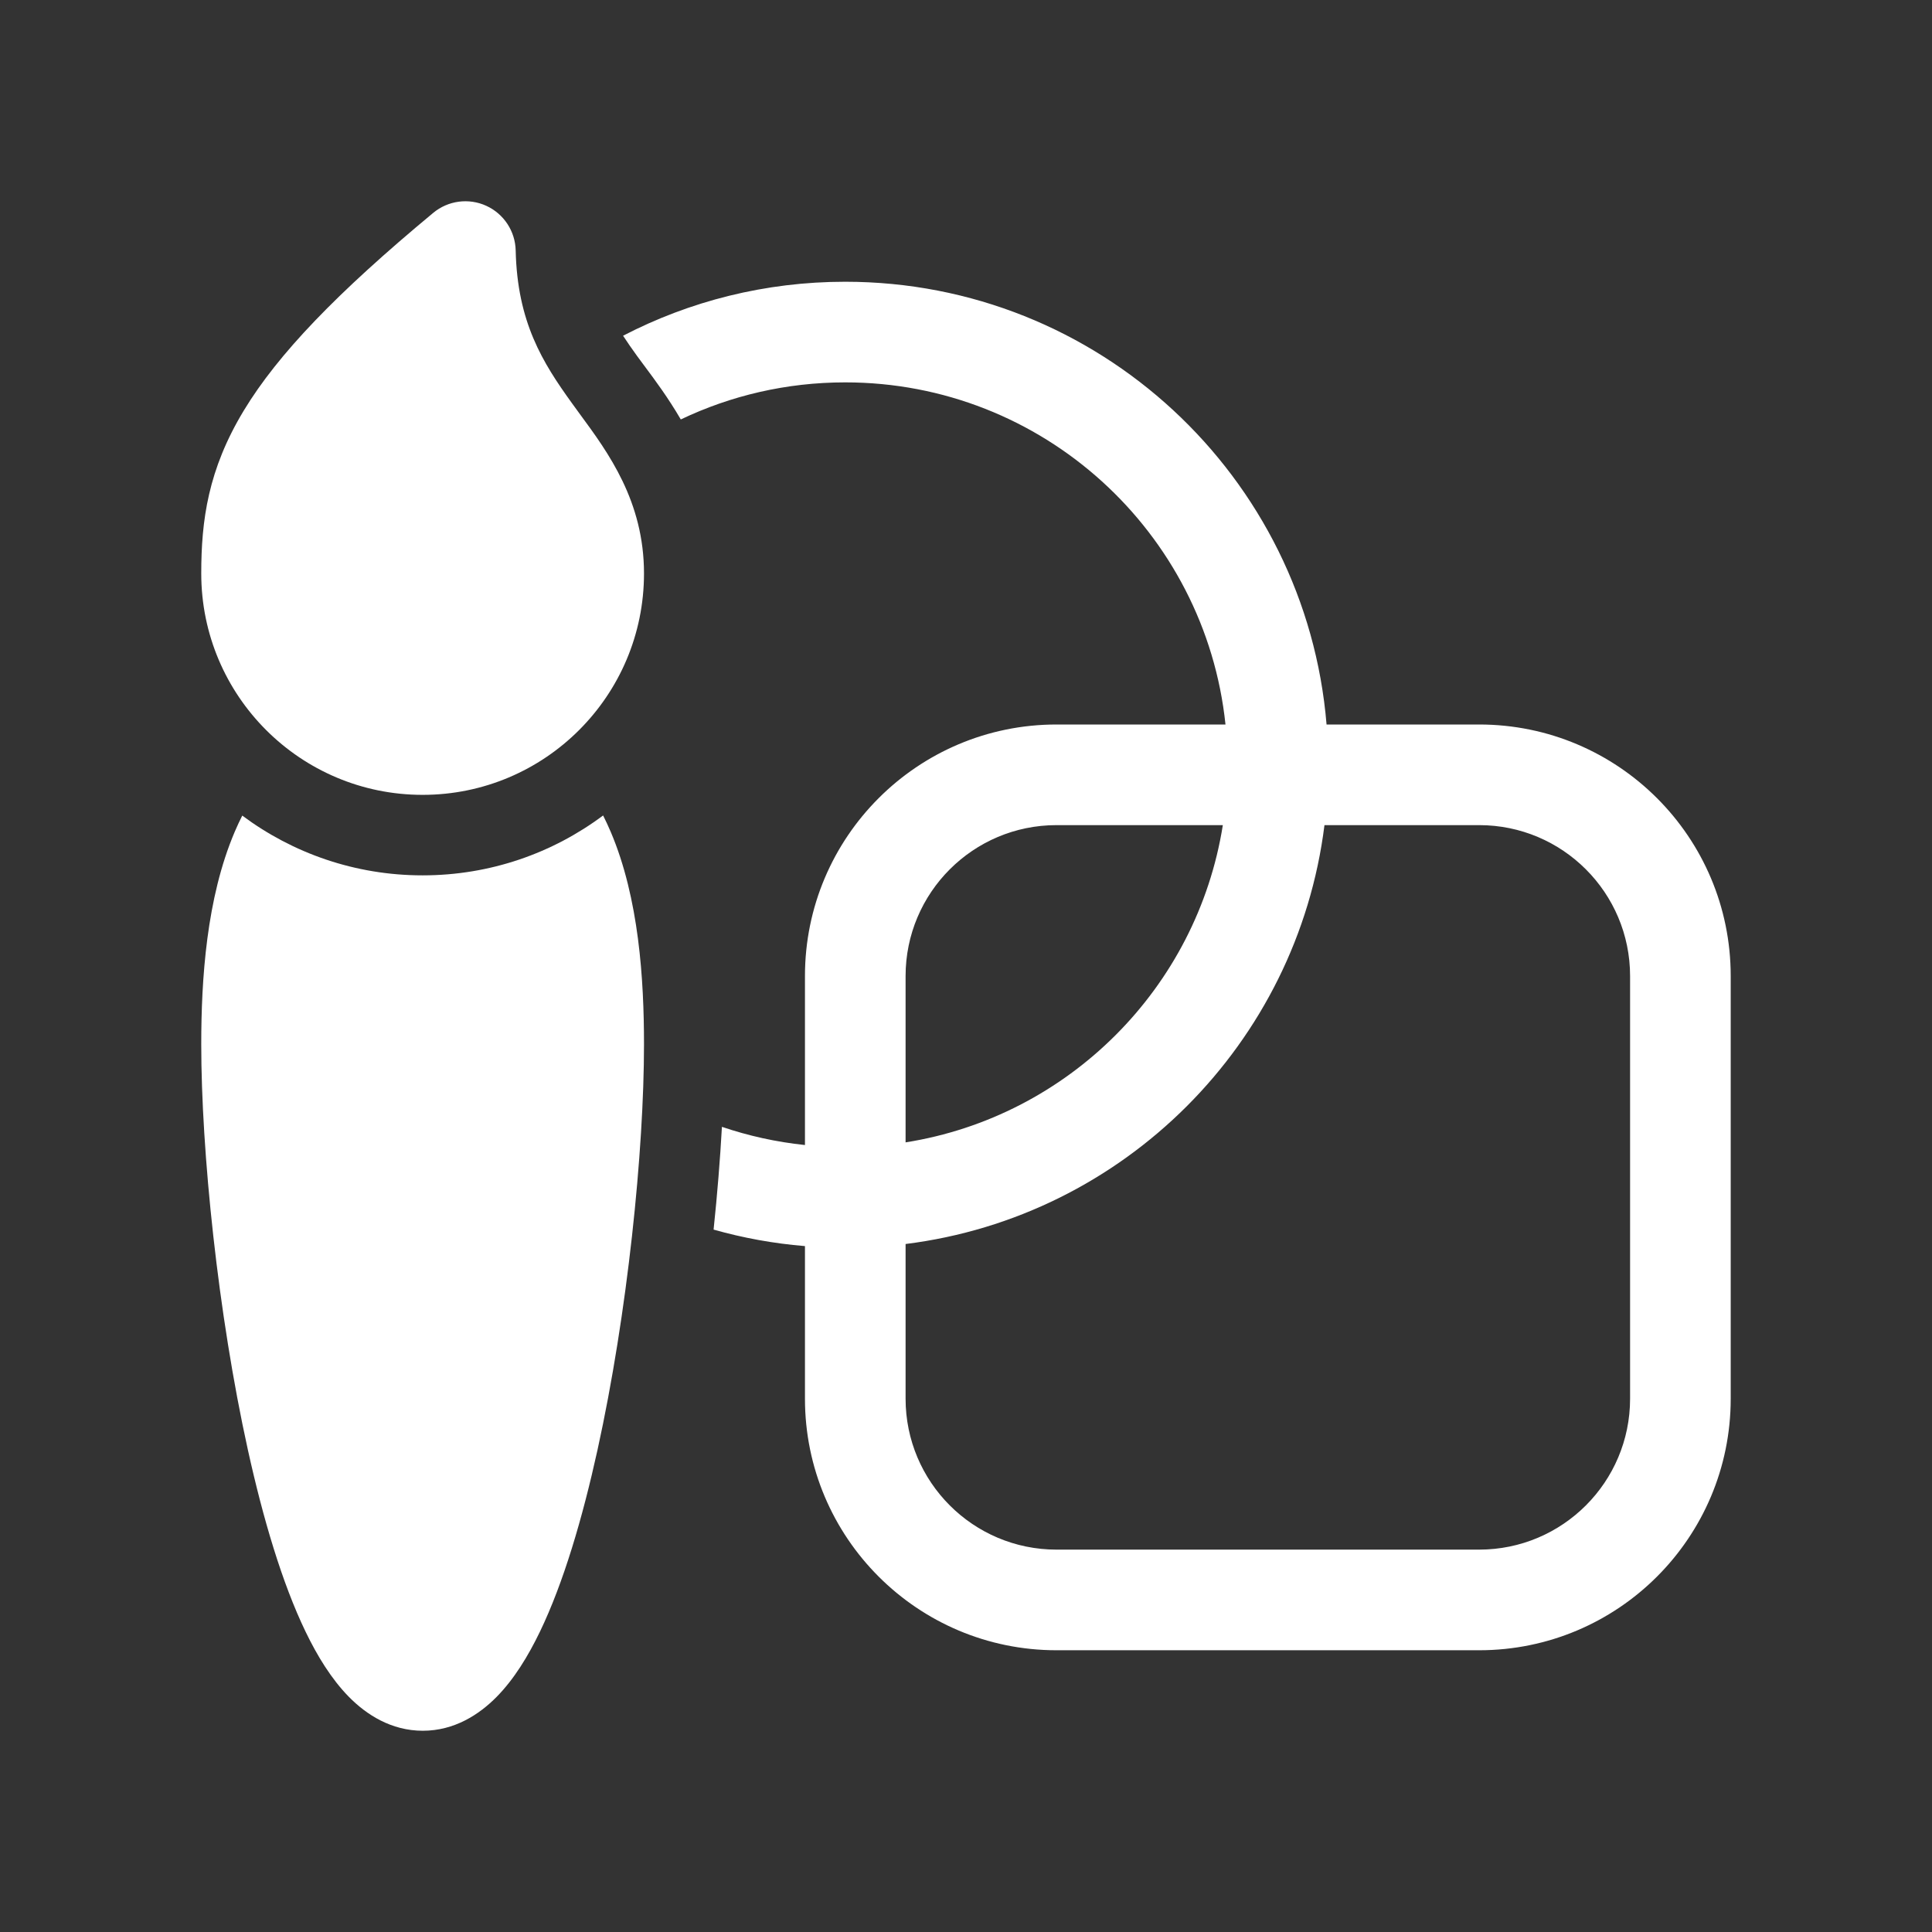 <svg width="48" height="48" viewBox="0 0 48 48" fill="none" xmlns="http://www.w3.org/2000/svg">
<rect x="0" y="0" width="48" height="48" fill="#333333" stroke="none"/>
<path d="M12.812 6.222C12.801 5.743 12.517 5.312 12.081 5.113C11.645 4.914 11.133 4.982 10.764 5.288C8.366 7.278 6.905 8.799 6.059 10.197C5.168 11.668 5 12.931 5 14.248C5 17.285 7.462 19.748 10.5 19.748C13.538 19.748 16 17.285 16 14.248C16 12.453 15.109 11.242 14.409 10.291C14.34 10.196 14.272 10.103 14.207 10.013C13.483 9.009 12.852 8.005 12.812 6.222ZM16.914 10.421C18.152 9.83 19.537 9.5 20.999 9.5C25.908 9.5 29.947 13.223 30.447 18H26.249C22.797 18 19.999 20.798 19.999 24.25V28.448C19.285 28.373 18.595 28.22 17.936 27.996C17.891 28.801 17.822 29.662 17.729 30.549C18.46 30.756 19.219 30.895 19.999 30.959V34.75C19.999 38.202 22.797 41 26.249 41H36.749C40.201 41 42.999 38.202 42.999 34.75V24.25C42.999 20.798 40.201 18 36.749 18H32.958C32.45 11.841 27.29 7 20.999 7C19.009 7 17.133 7.484 15.48 8.341C15.585 8.503 15.701 8.668 15.828 8.844C15.884 8.921 15.948 9.007 16.018 9.101C16.268 9.436 16.597 9.877 16.914 10.421ZM32.906 20.5H36.749C38.82 20.5 40.499 22.179 40.499 24.25V34.75C40.499 36.821 38.82 38.5 36.749 38.5H26.249C24.178 38.5 22.499 36.821 22.499 34.75V30.907C27.927 30.23 32.229 25.928 32.906 20.5ZM30.381 20.5C29.739 24.545 26.544 27.741 22.499 28.382V24.25C22.499 22.179 24.178 20.5 26.249 20.5H30.381ZM5.831 20.667C5.889 20.531 5.952 20.396 6.019 20.263C7.269 21.195 8.82 21.748 10.5 21.748C12.181 21.748 13.733 21.195 14.984 20.26C15.052 20.395 15.115 20.531 15.174 20.669C15.875 22.318 16 24.334 16 25.947C16 28.587 15.592 32.628 14.844 36.027C14.471 37.72 13.999 39.327 13.414 40.54C13.123 41.143 12.773 41.717 12.341 42.156C11.906 42.598 11.289 43 10.504 43C9.719 43 9.102 42.599 8.667 42.157C8.235 41.717 7.884 41.144 7.593 40.541C7.007 39.328 6.534 37.721 6.16 36.028C5.41 32.628 5 28.587 5 25.947C5 24.333 5.128 22.317 5.831 20.667Z" fill="#ffffff"/>
</svg>
